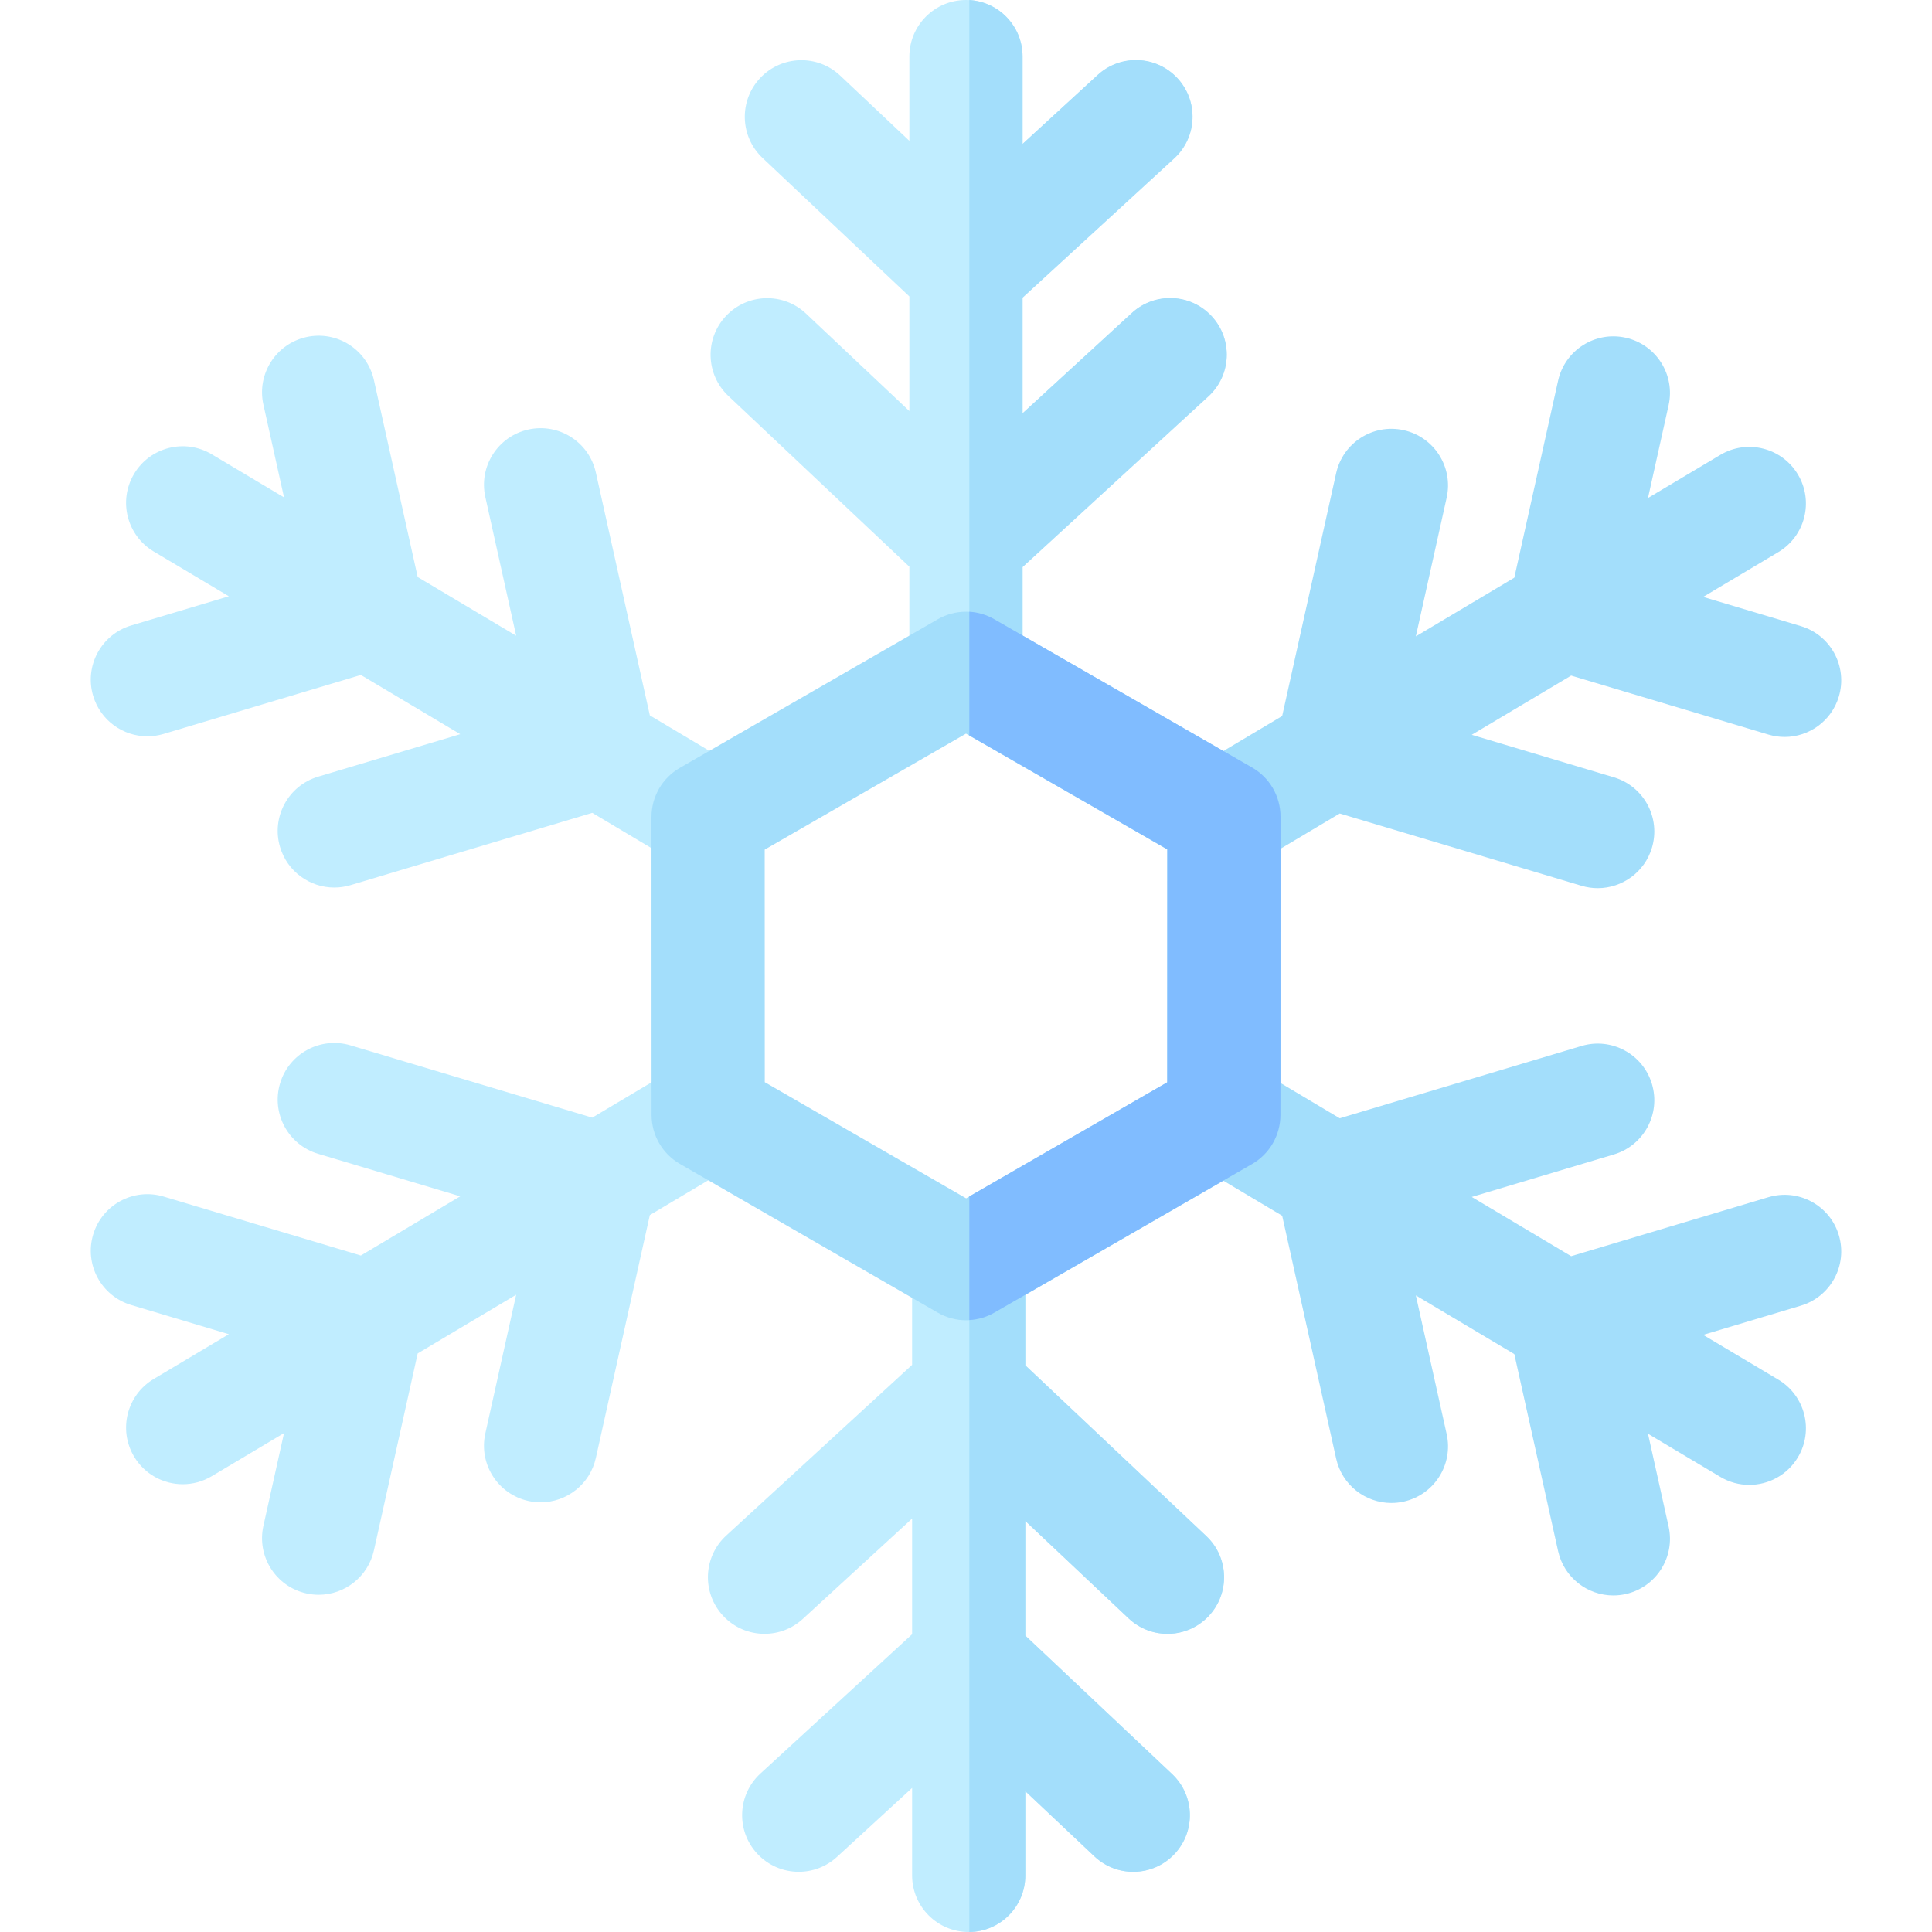 <svg xmlns="http://www.w3.org/2000/svg" xmlns:xlink="http://www.w3.org/1999/xlink" xmlns:svgjs="http://svgjs.com/svgjs" version="1.1" width="512" height="512" x="0" y="0" viewBox="0 0 512 512" style="enable-background:new 0 0 512 512" xml:space="preserve"><g><g><g fill="#c0edff"><path d="m240.989 150.177v26.937c0 8.284 6.716 15 15 15s15-6.716 15-15v-26.817l49.256-45.228c6.102-5.604 6.506-15.092.903-21.194-5.604-6.103-15.092-6.506-21.194-.903l-28.965 26.596v-30.66l40.191-36.906c6.102-5.604 6.506-15.092.903-21.194s-15.092-6.505-21.194-.903l-19.9 18.273v-23.178c0-8.284-6.716-15-15-15s-15 6.716-15 15v22.32l-18.32-17.28c-6.026-5.685-15.521-5.407-21.204.62-5.684 6.026-5.406 15.52.62 21.204l38.904 36.695v30.378l-27.385-25.83c-6.026-5.685-15.52-5.407-21.204.62-5.684 6.026-5.406 15.52.62 21.204z" fill="#c0edff" data-original="#c0edff"/><path d="m271.717 361.823v-26.937c0-8.284-6.716-15-15-15s-15 6.716-15 15v26.817l-49.256 45.228c-6.102 5.604-6.506 15.092-.903 21.194 2.958 3.222 6.999 4.854 11.053 4.854 3.625 0 7.261-1.307 10.142-3.951l28.965-26.596v30.66l-40.191 36.906c-6.102 5.604-6.506 15.092-.903 21.194 2.958 3.222 6.999 4.854 11.053 4.854 3.625 0 7.261-1.307 10.142-3.951l19.9-18.273v23.178c0 8.284 6.716 15 15 15s15-6.716 15-15v-22.32l18.32 17.28c6.024 5.684 15.519 5.406 21.204-.62 5.684-6.026 5.406-15.52-.62-21.204l-38.904-36.695v-30.378l27.386 25.83c6.027 5.684 15.52 5.406 21.204-.62s5.406-15.52-.62-21.204z" fill="#c0edff" data-original="#c0edff"/><path d="m195.352 308.228c7.117-4.241 9.447-13.448 5.207-20.564-4.242-7.116-13.448-9.447-20.564-5.207l-23.037 13.729-64.068-19.159c-7.935-2.373-16.295 2.137-18.668 10.074s2.137 16.295 10.074 18.668l37.675 11.266-26.34 15.698-52.277-15.632c-7.933-2.372-16.295 2.138-18.668 10.074s2.137 16.295 10.074 18.668l25.885 7.74-19.908 11.864c-7.117 4.241-9.447 13.448-5.207 20.564 2.808 4.71 7.789 7.323 12.9 7.323 2.611 0 5.258-.683 7.664-2.116l19.173-11.427-5.464 24.584c-1.798 8.087 3.301 16.1 11.388 17.897 1.097.244 2.19.36 3.269.36 6.876 0 13.075-4.758 14.629-11.748l11.604-52.206 26.096-15.552-8.169 36.748c-1.798 8.087 3.301 16.1 11.388 17.897 1.096.244 2.19.36 3.269.36 6.876 0 13.075-4.757 14.629-11.748l14.309-64.37z" fill="#c0edff" data-original="#c0edff"/></g><path d="m468.646 317.268-52.277 15.632-26.34-15.698 37.676-11.266c7.938-2.373 12.447-10.731 10.074-18.668-2.372-7.938-10.733-12.447-18.668-10.074l-64.068 19.158-23.037-13.729c-7.118-4.243-16.323-1.91-20.564 5.207-4.24 7.116-1.91 16.323 5.207 20.564l23.139 13.79 14.308 64.369c1.554 6.991 7.752 11.748 14.629 11.748 1.077 0 2.173-.117 3.269-.36 8.087-1.798 13.186-9.811 11.388-17.897l-8.168-36.748 26.095 15.552 11.605 52.206c1.554 6.991 7.752 11.748 14.629 11.748 1.077 0 2.173-.117 3.269-.36 8.087-1.798 13.186-9.811 11.388-17.897l-5.465-24.584 19.174 11.427c2.407 1.435 5.052 2.116 7.664 2.116 5.111 0 10.094-2.613 12.9-7.323 4.24-7.116 1.91-16.323-5.207-20.564l-19.908-11.865 25.884-7.74c7.938-2.373 12.447-10.731 10.074-18.668-2.374-7.941-10.734-12.453-18.67-10.076z" fill="#a3defb" data-original="#a3defb"/><path d="m316.648 203.541c-7.117 4.241-9.447 13.448-5.207 20.564 2.808 4.71 7.789 7.323 12.9 7.323 2.611 0 5.258-.683 7.664-2.116l23.037-13.729 64.068 19.157c1.434.429 2.88.633 4.303.633 6.457 0 12.421-4.203 14.365-10.707 2.373-7.937-2.137-16.295-10.074-18.668l-37.675-11.265 26.34-15.698 52.277 15.632c1.433.429 2.88.633 4.303.633 6.457 0 12.421-4.203 14.365-10.707 2.373-7.937-2.137-16.295-10.074-18.668l-25.884-7.74 19.908-11.865c7.117-4.241 9.447-13.448 5.207-20.564-4.242-7.116-13.448-9.447-20.564-5.207l-19.174 11.427 5.465-24.584c1.798-8.087-3.301-16.1-11.388-17.897-8.081-1.802-16.1 3.3-17.897 11.388l-11.605 52.206-26.095 15.552 8.168-36.748c1.798-8.087-3.301-16.1-11.388-17.897-8.091-1.799-16.1 3.302-17.897 11.388l-14.308 64.369z" fill="#a3defb" data-original="#a3defb"/><path d="m39.051 195.134c1.423 0 2.87-.204 4.303-.633l52.277-15.632 26.34 15.698-37.675 11.265c-7.938 2.373-12.447 10.731-10.074 18.668 1.944 6.504 7.907 10.707 14.365 10.707 1.423 0 2.87-.204 4.303-.633l64.068-19.157 23.037 13.729c2.406 1.435 5.052 2.116 7.664 2.116 5.111 0 10.094-2.613 12.9-7.323 4.24-7.116 1.91-16.323-5.207-20.564l-23.138-13.789-14.309-64.37c-1.797-8.086-9.806-13.182-17.897-11.388-8.087 1.798-13.186 9.811-11.388 17.897l8.169 36.748-26.096-15.552-11.604-52.206c-1.798-8.085-9.806-13.185-17.899-11.387-8.087 1.798-13.186 9.811-11.388 17.897l5.464 24.584-19.173-11.427c-7.114-4.243-16.323-1.91-20.564 5.207-4.24 7.116-1.91 16.323 5.207 20.564l19.908 11.864-25.885 7.74c-7.938 2.373-12.447 10.731-10.074 18.668 1.945 6.507 7.908 10.709 14.366 10.709z" fill="#c0edff" data-original="#c0edff"/><path d="m299.954 82.926-28.965 26.596v-30.66l40.191-36.906c6.102-5.604 6.506-15.092.903-21.194s-15.092-6.505-21.194-.903l-19.9 18.273v-23.177c0-7.983-6.242-14.491-14.109-14.955v192.023c7.867-.464 14.109-6.972 14.109-14.955v-26.817l49.256-45.228c6.102-5.604 6.506-15.092.903-21.194s-15.091-6.506-21.194-.903z" fill="#a3defb" data-original="#a3defb"/><path d="m271.717 361.832v-26.937c0-8.229-6.628-14.903-14.836-14.992v192.097c8.208-.089 14.836-6.763 14.836-14.992v-22.32l18.32 17.28c6.024 5.684 15.519 5.406 21.204-.62 5.684-6.026 5.406-15.52-.62-21.204l-38.904-36.695v-30.378l27.386 25.83c6.027 5.684 15.52 5.406 21.204-.62s5.406-15.52-.62-21.204z" fill="#a3defb" data-original="#a3defb"/><g><g><path d="m256.035 349.887c-2.588 0-5.176-.669-7.495-2.007l-68.362-39.436c-4.643-2.678-7.503-7.63-7.505-12.989l-.021-78.958c-.002-5.364 2.862-10.322 7.511-13l68.338-39.38c4.631-2.671 10.334-2.673 14.969-.006l68.359 39.323c4.654 2.677 7.522 7.637 7.521 13.006l-.021 79.07c-.002 5.36-2.863 10.312-7.507 12.99l-68.292 39.38c-2.32 1.338-4.908 2.007-7.495 2.007zm-53.364-63.101 53.365 30.784 53.293-30.73.018-61.729-53.351-30.689-53.343 30.738z" fill="#a3defb" data-original="#a3defb"/></g></g><path d="m331.828 203.406-68.359-39.323c-2.049-1.179-4.307-1.834-6.588-1.97v32.79l52.466 30.181-.018 61.729-52.449 30.244v32.776c2.302-.13 4.582-.787 6.648-1.979l68.292-39.38c4.644-2.678 7.505-7.63 7.507-12.99l.021-79.07c.003-5.371-2.866-10.331-7.52-13.008z" fill="#80bcff" data-original="#80bcff"/></g></g></svg>